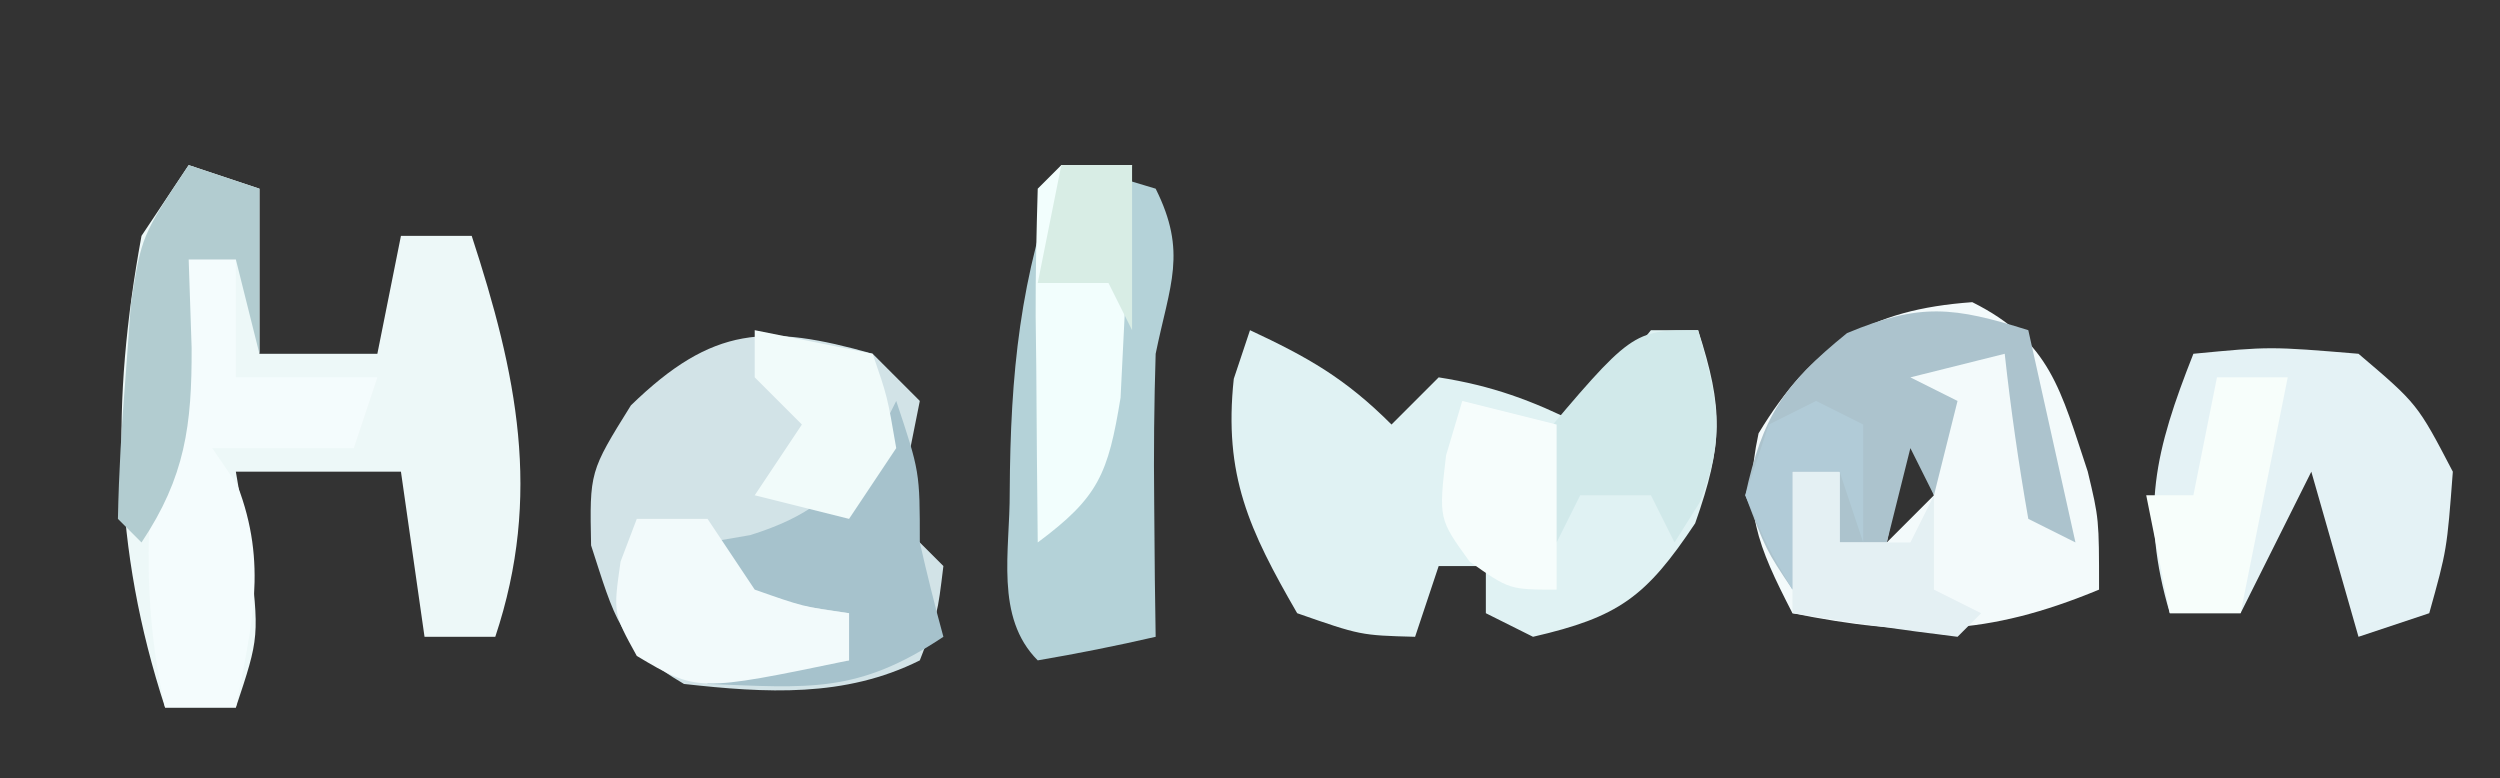 <?xml version="1.0" encoding="UTF-8"?>
<svg version="1.1" xmlns="http://www.w3.org/2000/svg" width="106" height="33">
<rect width="100%" height="100%" fill="#333333" stroke="none"/>
<path d="M0 0 C0.99 0.33 1.98 0.66 3 1 C3 3.31 3 5.62 3 8 C4.65 8 6.3 8 8 8 C8.33 6.35 8.66 4.7 9 3 C9.99 3 10.98 3 12 3 C13.903 8.828 15.004 13.989 13 20 C12.01 20 11.02 20 10 20 C9.67 17.69 9.34 15.38 9 13 C6.69 13 4.38 13 2 13 C2.186 14.093 2.371 15.186 2.562 16.312 C3 20 3 20 2 23 C1.01 23 0.02 23 -1 23 C-3.222 16.203 -3.295 10.049 -2 3 C-1.34 2.01 -0.68 1.02 0 0 Z " fill="#EDF8F8" transform="translate(8,7)"/>
<path d="M0 0 C2.468 1.152 4.048 2.048 6 4 C6.66 3.34 7.32 2.68 8 2 C10.263 2.354 11.951 2.975 14 4 C14.454 3.34 14.908 2.68 15.375 2 C15.911 1.34 16.448 0.68 17 0 C17.66 0 18.32 0 19 0 C20.079 3.335 20.061 4.828 18.875 8.188 C16.785 11.323 15.63 12.162 12 13 C11.34 12.67 10.68 12.34 10 12 C10 11.34 10 10.68 10 10 C9.34 10 8.68 10 8 10 C7.67 10.99 7.34 11.98 7 13 C4.688 12.938 4.688 12.938 2 12 C-0.038 8.468 -1.123 6.159 -0.688 2.062 C-0.461 1.382 -0.234 0.701 0 0 Z " fill="#E0F2F3" transform="translate(53,14)"/>
<path d="M0 0 C0.66 0.66 1.32 1.32 2 2 C1.667 3.667 1.333 5.333 1 7 C1.66 7.66 2.32 8.32 3 9 C2.75 11.062 2.75 11.062 2 13 C-1.187 14.593 -4.532 14.384 -8 14 C-10.728 12.416 -10.955 11.137 -11.938 8.125 C-12 5 -12 5 -10.25 2.188 C-6.776 -1.19 -4.496 -1.268 0 0 Z " fill="#D2E3E7" transform="translate(37,15)"/>
<path d="M0 0 C3.328 1.664 3.752 3.758 4.895 7.18 C5.375 9.188 5.375 9.188 5.375 12.188 C0.614 14.161 -2.59 14.195 -7.625 13.188 C-9.109 10.302 -9.753 8.784 -9.062 5.562 C-6.793 1.812 -4.375 0.313 0 0 Z M-2.625 5.188 C-2.955 6.838 -3.285 8.488 -3.625 10.188 C-2.965 9.527 -2.305 8.867 -1.625 8.188 C-1.955 7.197 -2.285 6.207 -2.625 5.188 Z " fill="#F3FAFB" transform="translate(83.625,12.812)"/>
<path d="M0 0 C1.938 0.375 1.938 0.375 4 1 C5.351 3.703 4.601 5.06 4 8 C3.934 10.103 3.914 12.208 3.938 14.312 C3.951 15.915 3.951 15.915 3.965 17.551 C3.976 18.359 3.988 19.167 4 20 C2.344 20.382 0.675 20.714 -1 21 C-2.832 19.168 -2.173 16.334 -2.188 13.875 C-2.16 8.825 -1.756 4.719 0 0 Z " fill="#B4D2D8" transform="translate(45,7)"/>
<path d="M0 0 C3.25 -0.312 3.25 -0.312 7 0 C9.5 2.125 9.5 2.125 11 5 C10.75 8.312 10.75 8.312 10 11 C9.01 11.33 8.02 11.66 7 12 C6.34 9.69 5.68 7.38 5 5 C4.01 6.98 3.02 8.96 2 11 C1.01 11 0.02 11 -1 11 C-2.263 6.707 -1.63 4.122 0 0 Z " fill="#E4F2F5" transform="translate(93,15)"/>
<path d="M0 0 C0.66 0 1.32 0 2 0 C2 1.65 2 3.3 2 5 C3.98 5 5.96 5 8 5 C7.67 5.99 7.34 6.98 7 8 C5.02 8 3.04 8 1 8 C1.526 8.773 1.526 8.773 2.062 9.562 C3.362 12.94 2.672 15.505 2 19 C1.01 19 0.02 19 -1 19 C-2.501 12.394 -1.307 6.58 0 0 Z " fill="#F4FCFD" transform="translate(8,11)"/>
<path d="M0 0 C0.66 2.97 1.32 5.94 2 9 C1.34 8.67 0.68 8.34 0 8 C-0.407 5.678 -0.744 3.343 -1 1 C-2.32 1.33 -3.64 1.66 -5 2 C-4.34 2.33 -3.68 2.66 -3 3 C-3.33 4.32 -3.66 5.64 -4 7 C-4.33 6.34 -4.66 5.68 -5 5 C-5.33 6.32 -5.66 7.64 -6 9 C-6.66 9 -7.32 9 -8 9 C-8 8.01 -8 7.02 -8 6 C-8.66 6 -9.32 6 -10 6 C-10 7.65 -10 9.3 -10 11 C-11.125 9.312 -11.125 9.312 -12 7 C-11.262 3.636 -10.37 2.3 -7.688 0.125 C-4.588 -1.172 -3.156 -0.992 0 0 Z " fill="#ACC3CD" transform="translate(86,14)"/>
<path d="M0 0 C0.99 0 1.98 0 3 0 C2.913 2.105 2.805 4.209 2.688 6.312 C2.629 7.484 2.571 8.656 2.512 9.863 C1.984 13.098 1.576 14.087 -1 16 C-1.027 13.521 -1.047 11.042 -1.062 8.562 C-1.075 7.502 -1.075 7.502 -1.088 6.42 C-1.097 4.613 -1.052 2.806 -1 1 C-0.67 0.67 -0.34 0.34 0 0 Z " fill="#F2FEFD" transform="translate(45,7)"/>
<path d="M0 0 C1 3 1 3 1 6 C1.306 7.34 1.635 8.675 2 10 C-1.644 12.429 -3.712 12.162 -8 12 C-8 11.67 -8 11.34 -8 11 C-6.02 11 -4.04 11 -2 11 C-2 10.34 -2 9.68 -2 9 C-2.804 8.876 -3.609 8.752 -4.438 8.625 C-5.283 8.419 -6.129 8.213 -7 8 C-7.33 7.34 -7.66 6.68 -8 6 C-7.402 5.897 -6.804 5.794 -6.188 5.688 C-3.682 4.9 -2.672 3.991 -1 2 C-0.67 1.34 -0.34 0.68 0 0 Z " fill="#A6C2CC" transform="translate(38,17)"/>
<path d="M0 0 C0.99 0.33 1.98 0.66 3 1 C3 3.31 3 5.62 3 8 C2.67 6.68 2.34 5.36 2 4 C1.34 4 0.68 4 0 4 C0.041 5.237 0.083 6.475 0.125 7.75 C0.137 11.016 -0.143 13.215 -2 16 C-2.33 15.67 -2.66 15.34 -3 15 C-2.962 13.039 -2.845 11.08 -2.688 9.125 C-2.609 8.055 -2.53 6.985 -2.449 5.883 C-2 3 -2 3 0 0 Z " fill="#B2CCD0" transform="translate(8,7)"/>
<path d="M0 0 C0.81 2.915 1.218 4.461 0.062 7.312 C-0.463 8.148 -0.463 8.148 -1 9 C-1.33 8.34 -1.66 7.68 -2 7 C-2.99 7 -3.98 7 -5 7 C-5.33 7.66 -5.66 8.32 -6 9 C-6.812 7.312 -6.812 7.312 -7 5 C-2.795 0 -2.795 0 0 0 Z " fill="#D1E9EA" transform="translate(72,14)"/>
<path d="M0 0 C0.99 0 1.98 0 3 0 C3.66 0.99 4.32 1.98 5 3 C7.059 3.724 7.059 3.724 9 4 C9 4.66 9 5.32 9 6 C2.565 7.336 2.565 7.336 0 5.812 C-1 4 -1 4 -0.688 1.812 C-0.461 1.214 -0.234 0.616 0 0 Z " fill="#F2FAFB" transform="translate(27,22)"/>
<path d="M0 0 C0.66 0 1.32 0 2 0 C2 0.99 2 1.98 2 3 C2.99 3 3.98 3 5 3 C5.33 2.34 5.66 1.68 6 1 C6 2.32 6 3.64 6 5 C6.66 5.33 7.32 5.66 8 6 C7.67 6.33 7.34 6.66 7 7 C4.661 6.713 2.326 6.381 0 6 C0 4.02 0 2.04 0 0 Z " fill="#E4F0F3" transform="translate(76,20)"/>
<path d="M0 0 C2.475 0.495 2.475 0.495 5 1 C5.625 2.812 5.625 2.812 6 5 C5.01 6.485 5.01 6.485 4 8 C2.68 7.67 1.36 7.34 0 7 C0.66 6.01 1.32 5.02 2 4 C1.34 3.34 0.68 2.68 0 2 C0 1.34 0 0.68 0 0 Z " fill="#F1FBFA" transform="translate(32,14)"/>
<path d="M0 0 C0.99 0 1.98 0 3 0 C2.34 3.3 1.68 6.6 1 10 C0.01 10 -0.98 10 -2 10 C-2.33 8.35 -2.66 6.7 -3 5 C-2.34 5 -1.68 5 -1 5 C-0.67 3.35 -0.34 1.7 0 0 Z " fill="#F7FEFB" transform="translate(94,16)"/>
<path d="M0 0 C1.98 0.495 1.98 0.495 4 1 C4 3.31 4 5.62 4 8 C2 8 2 8 0.312 6.812 C-1 5 -1 5 -0.688 2.312 C-0.461 1.549 -0.234 0.786 0 0 Z " fill="#F6FDFC" transform="translate(62,17)"/>
<path d="M0 0 C0.99 0 1.98 0 3 0 C3 2.31 3 4.62 3 7 C2.67 6.34 2.34 5.68 2 5 C1.01 5 0.02 5 -1 5 C-0.67 3.35 -0.34 1.7 0 0 Z " fill="#D8EDE5" transform="translate(45,7)"/>
<path d="M0 0 C0.66 0.33 1.32 0.66 2 1 C2 2.65 2 4.3 2 6 C1.67 5.01 1.34 4.02 1 3 C0.34 3 -0.32 3 -1 3 C-1 4.65 -1 6.3 -1 8 C-2.062 6.188 -2.062 6.188 -3 4 C-2.67 3.01 -2.34 2.02 -2 1 C-1.34 0.67 -0.68 0.34 0 0 Z " fill="#B1CBD7" transform="translate(77,17)"/>
</svg>
